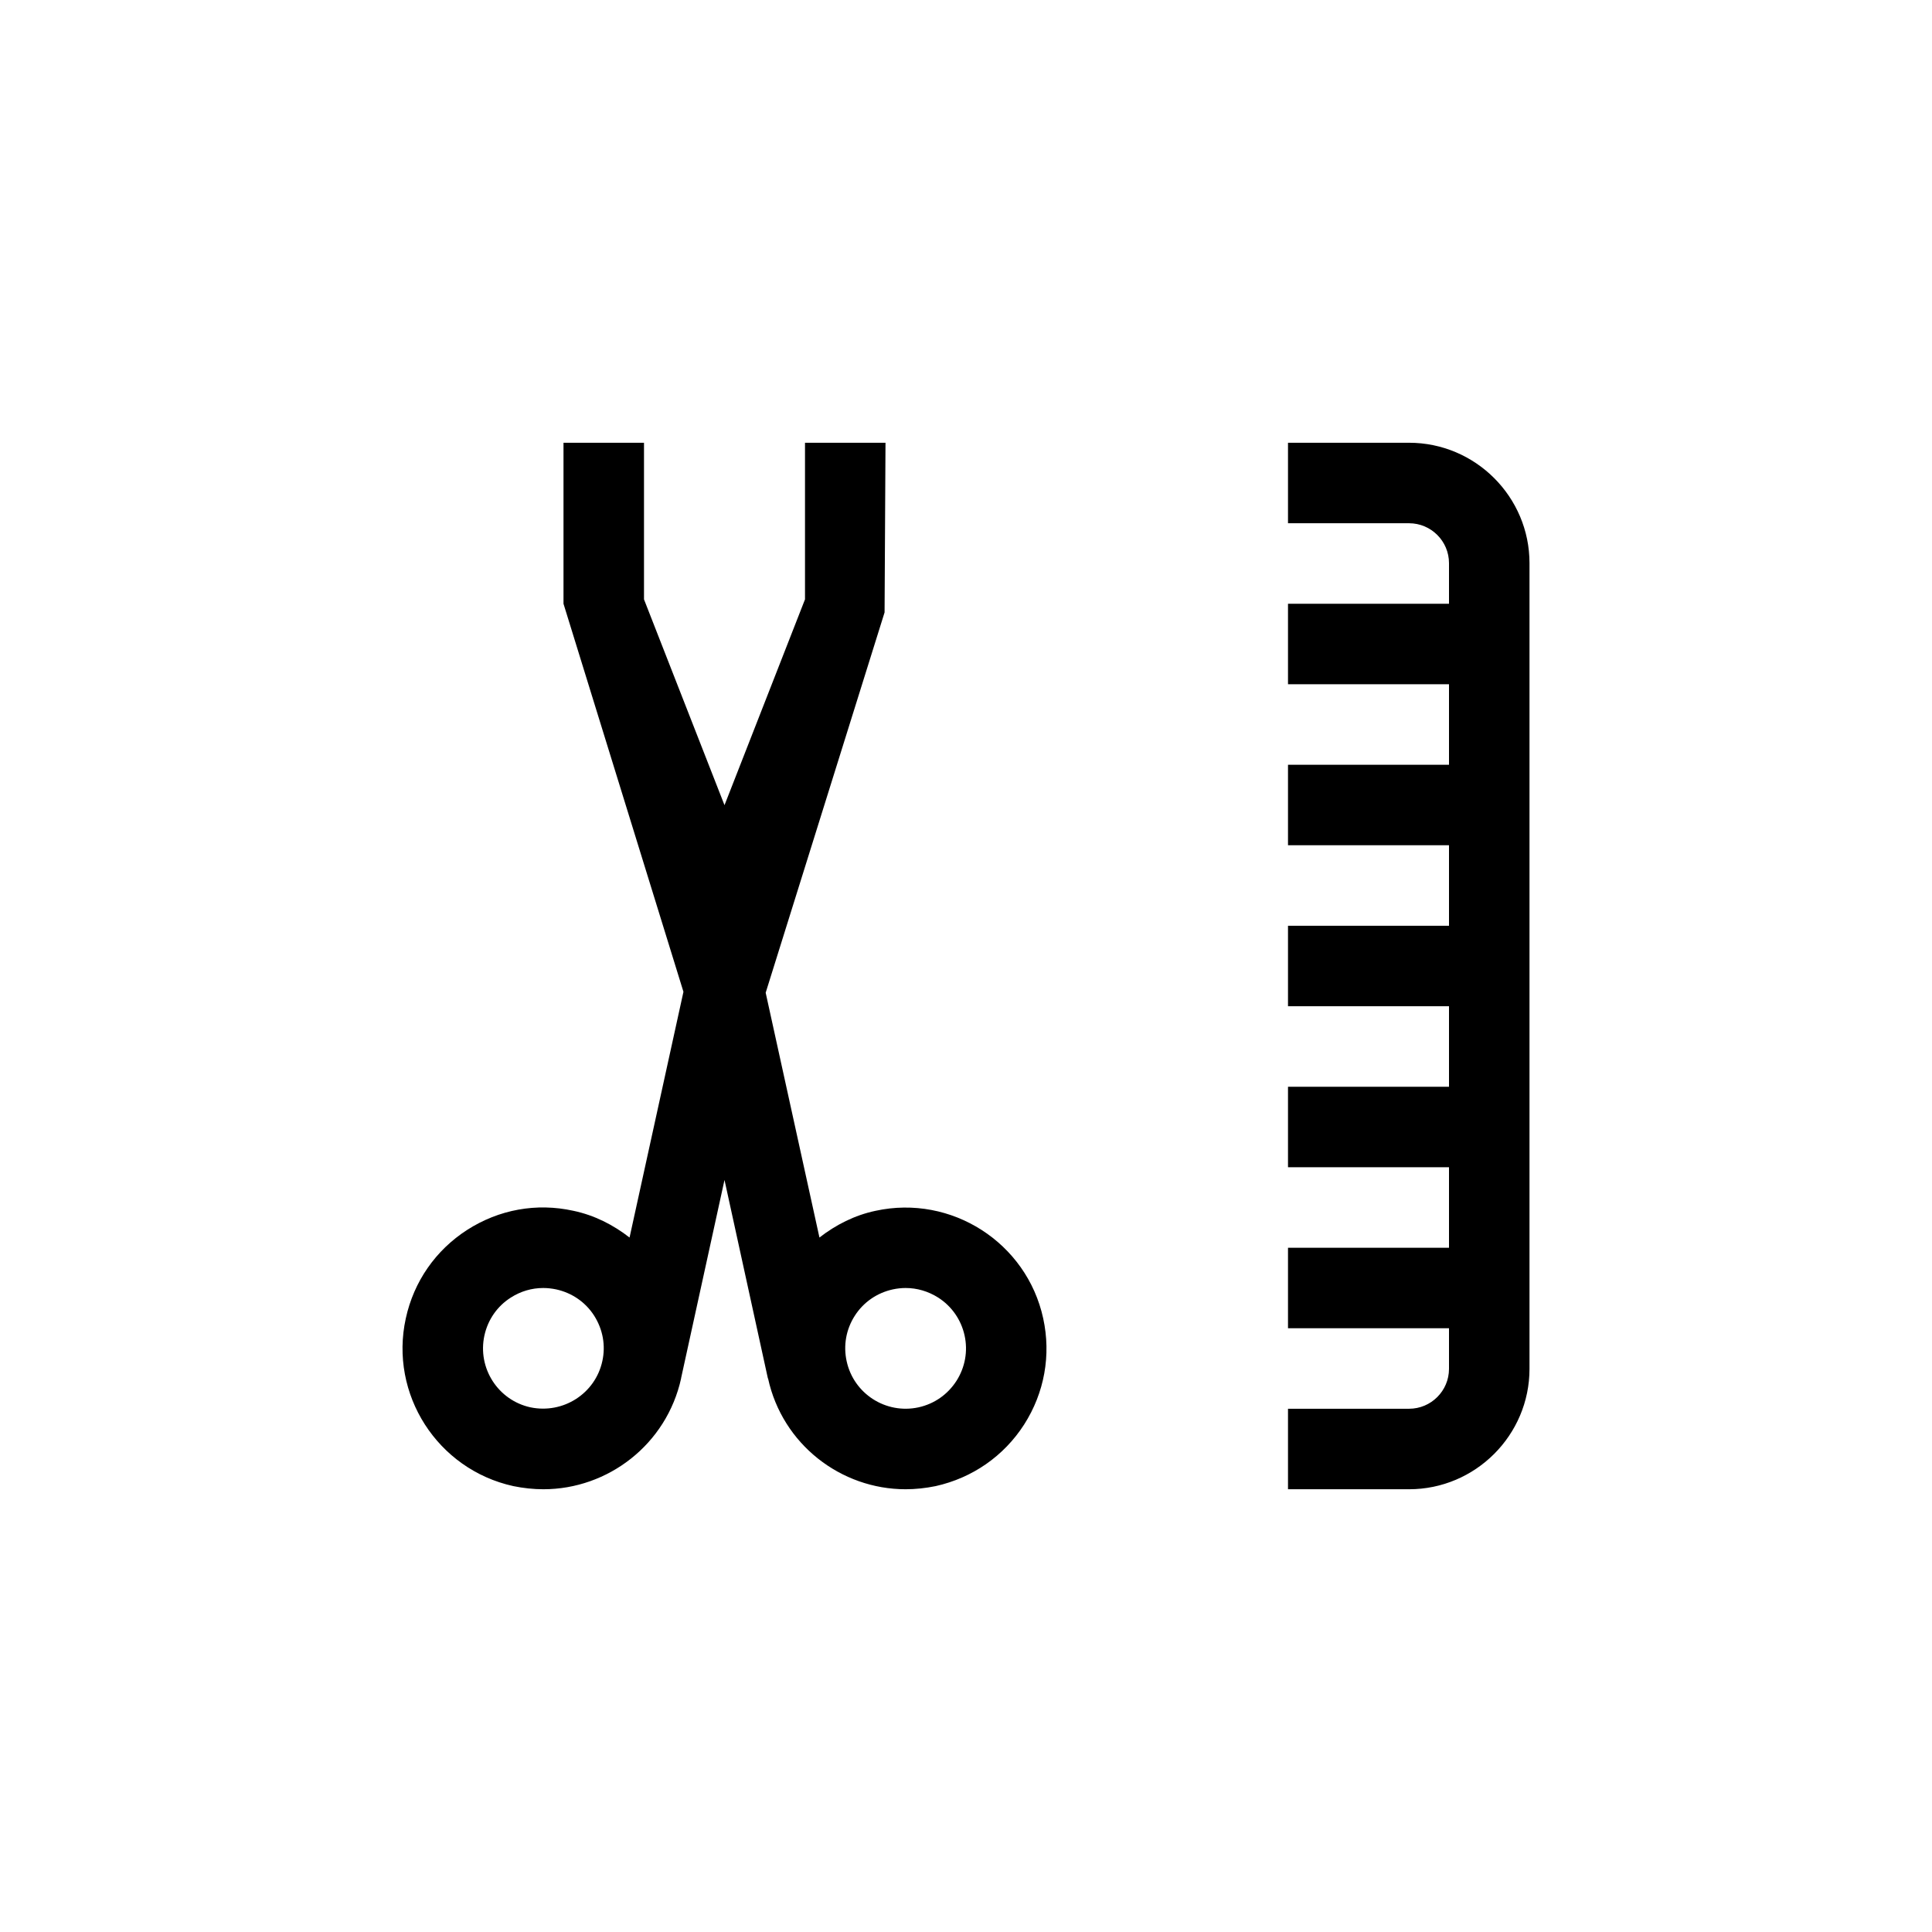 <?xml version="1.0" encoding="UTF-8"?>
<svg xmlns="http://www.w3.org/2000/svg" xmlns:xlink="http://www.w3.org/1999/xlink" width="48pt" height="48pt" viewBox="0 0 48 48" version="1.1">
<g id="surface1">
<path style=" stroke:none;fill-rule:nonzero;fill:rgb(0%,0%,0%);fill-opacity:1;" d="M 38 13.992 L 38 34.008 C 38 35.656 36.656 37 35.008 37 L 32 37 L 32 35 L 35.008 35 C 35.555 35 36 34.555 36 34.008 L 36 33 L 32 33 L 32 31 L 36 31 L 36 29 L 32 29 L 32 27 L 36 27 L 36 25 L 32 25 L 32 23 L 36 23 L 36 21 L 32 21 L 32 19 L 36 19 L 36 17 L 32 17 L 32 15 L 36 15 L 36 13.992 C 36 13.445 35.555 13 35.008 13 L 32 13 L 32 11 L 35.008 11 C 36.656 11 38 12.344 38 13.992 M 23.762 34.309 C 23.543 34.648 23.211 34.879 22.82 34.965 C 22.012 35.141 21.211 34.629 21.035 33.82 C 20.949 33.43 21.02 33.027 21.238 32.688 C 21.453 32.352 21.789 32.121 22.18 32.035 C 22.285 32.012 22.395 32 22.5 32 C 22.785 32 23.062 32.082 23.309 32.238 C 23.645 32.453 23.879 32.789 23.965 33.18 C 24.051 33.57 23.977 33.973 23.762 34.309 M 14.965 33.816 C 14.789 34.625 13.992 35.133 13.18 34.965 C 12.371 34.789 11.859 33.988 12.035 33.18 C 12.121 32.789 12.352 32.453 12.691 32.238 C 12.934 32.082 13.211 32 13.496 32 C 13.602 32 13.711 32.012 13.82 32.035 C 14.211 32.121 14.547 32.352 14.762 32.688 C 14.977 33.027 15.051 33.426 14.965 33.816 M 21.754 30.082 C 21.234 30.191 20.766 30.43 20.359 30.746 L 19.023 24.664 L 21.977 15.215 L 22 11 L 20 11 L 20 14.891 L 18 20.004 L 16 14.891 L 16 11 L 14 11 L 14 15 L 16.98 24.641 L 15.641 30.746 C 15.234 30.43 14.766 30.191 14.246 30.082 C 13.328 29.879 12.395 30.051 11.609 30.555 C 10.824 31.059 10.281 31.84 10.082 32.754 C 9.668 34.637 10.867 36.508 12.754 36.922 C 13.004 36.973 13.254 37 13.5 37 C 15.109 37 16.562 35.883 16.922 34.246 C 16.922 34.242 16.922 34.242 16.922 34.238 L 18 29.316 L 19.078 34.246 L 19.082 34.246 C 19.438 35.883 20.891 37 22.5 37 C 22.746 37 22.996 36.973 23.246 36.922 C 24.156 36.719 24.938 36.18 25.445 35.391 C 25.949 34.602 26.117 33.668 25.918 32.754 C 25.508 30.871 23.637 29.672 21.754 30.082 "/>
</g>
</svg>
